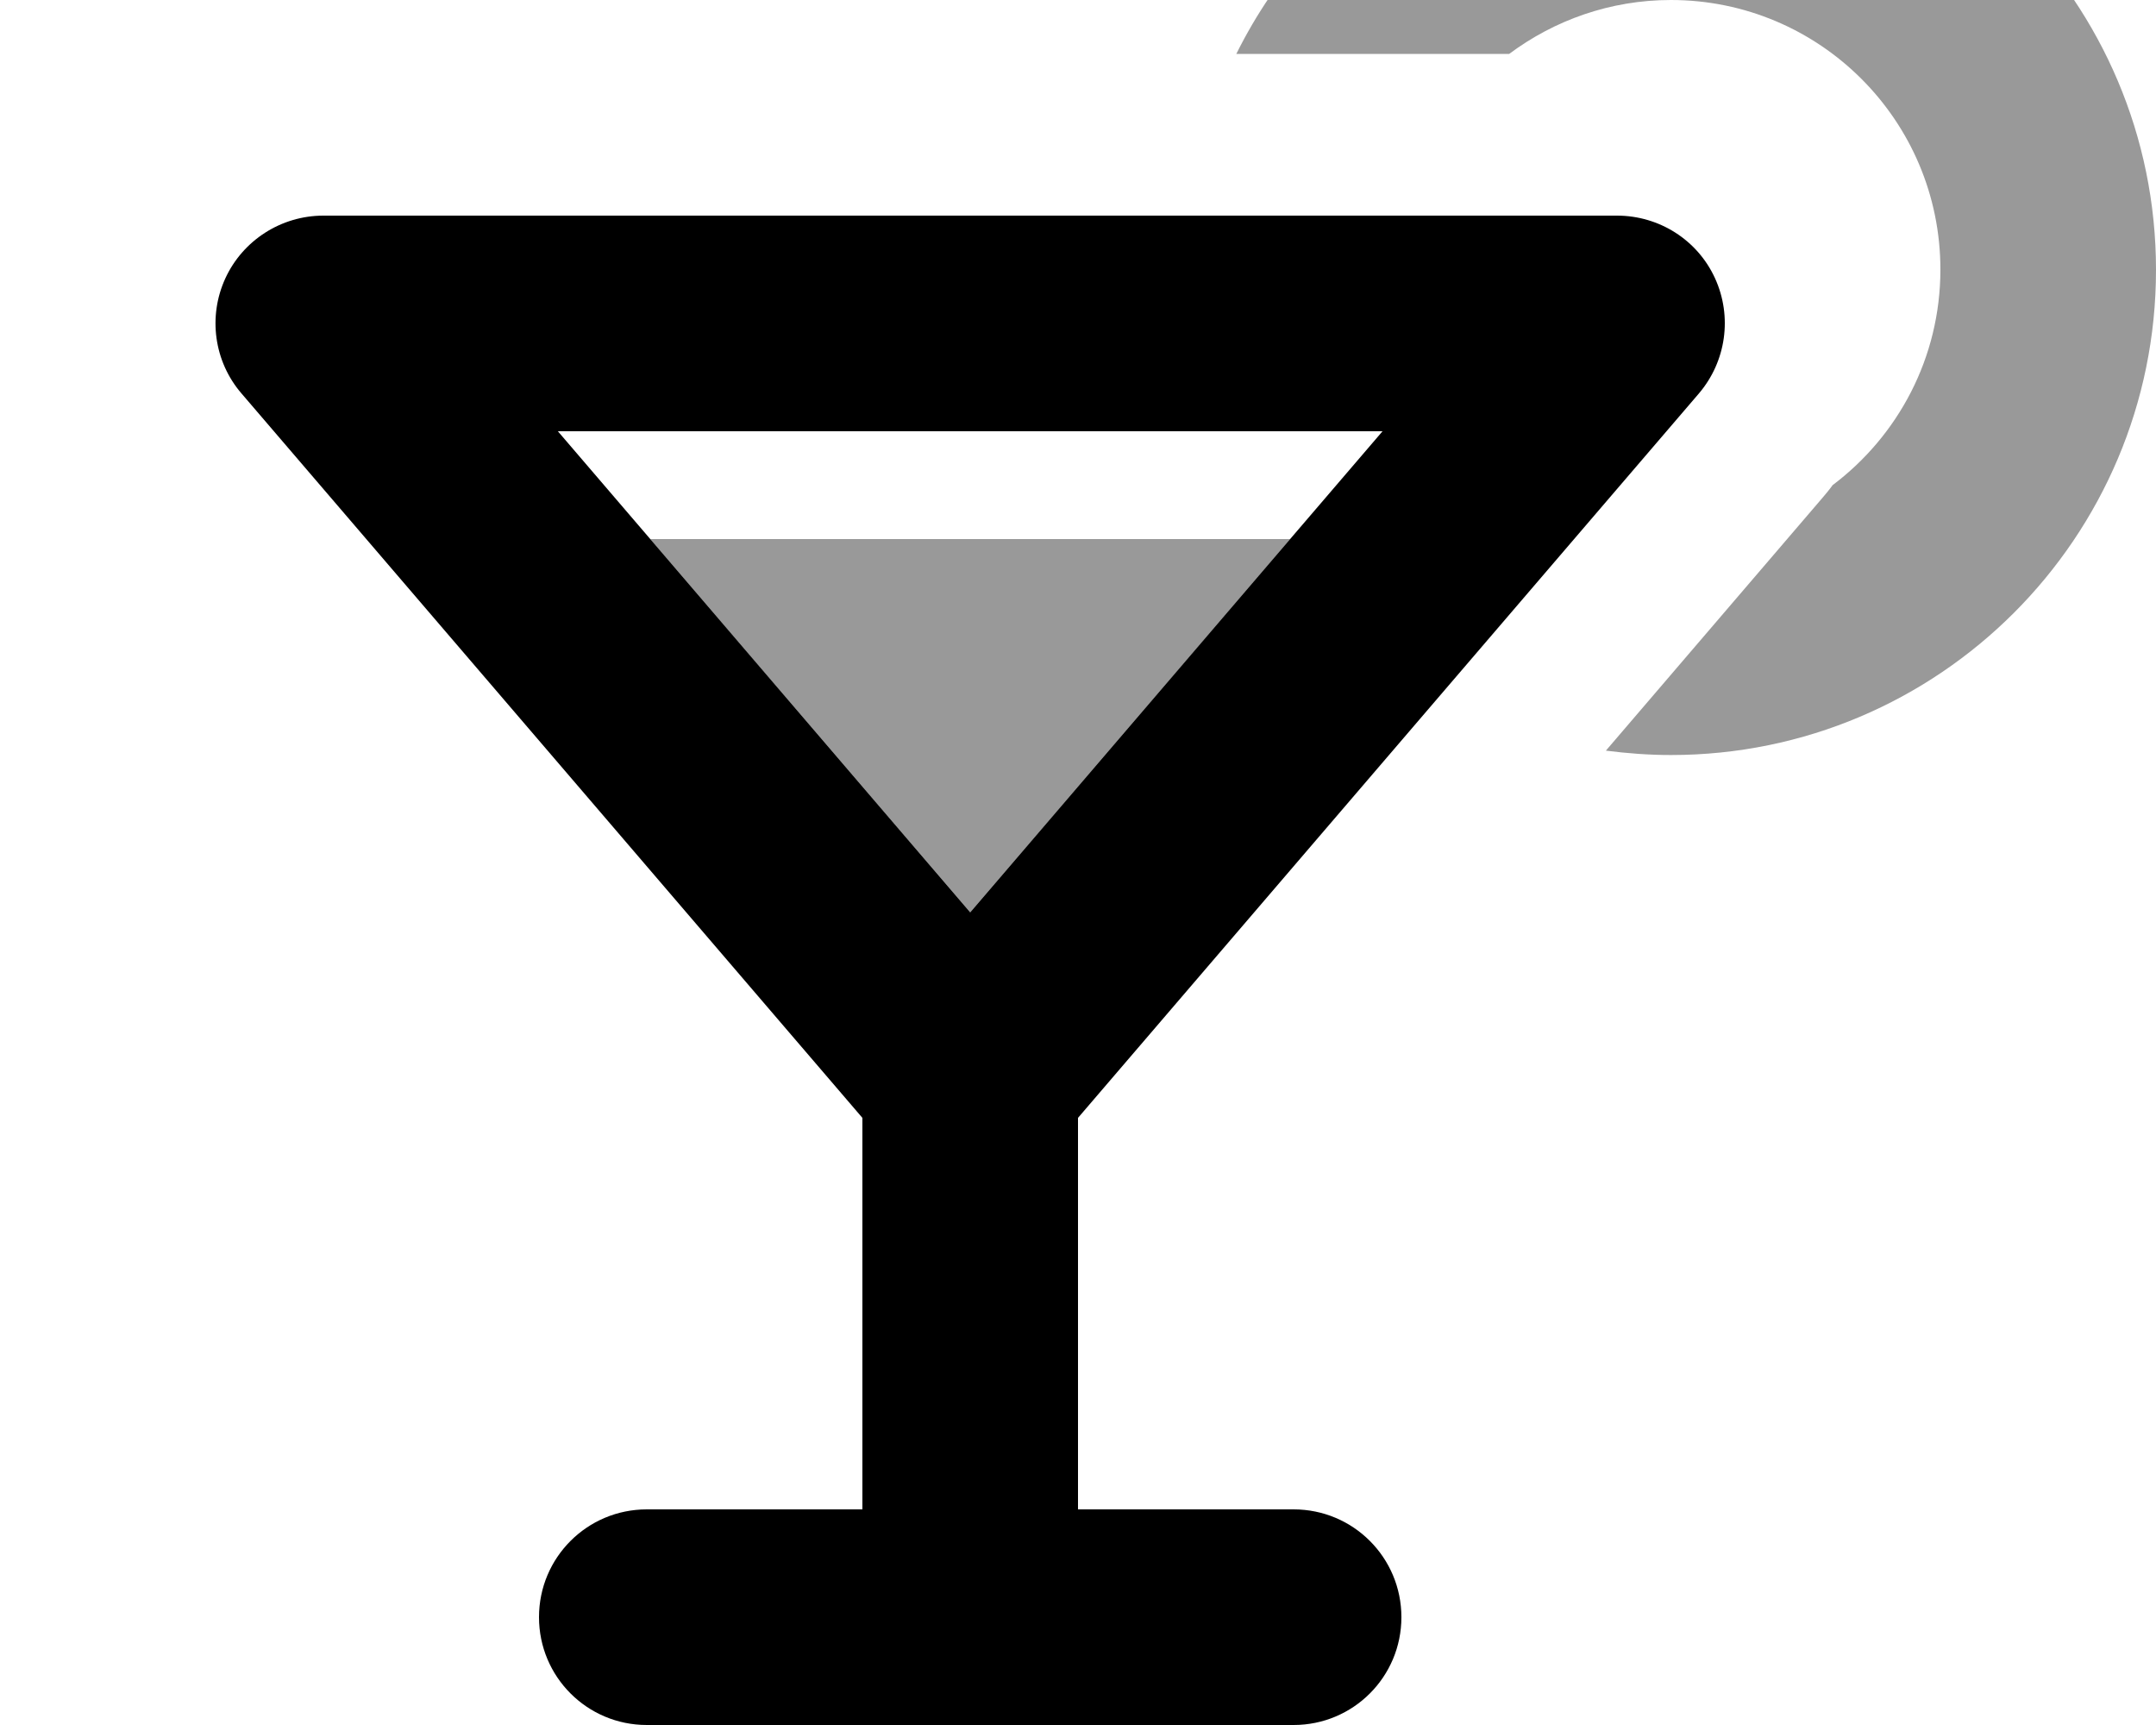 <svg xmlns="http://www.w3.org/2000/svg" viewBox="0 0 640 512"><!--! Font Awesome Pro 7.1.0 by @fontawesome - https://fontawesome.com License - https://fontawesome.com/license (Commercial License) Copyright 2025 Fonticons, Inc. --><path opacity=".4" fill="currentColor" d="M193 160l95 110.8 95-110.8-190 0zM367 16l81 0c13.4-10 30-16 48-16 44.2 0 80 35.8 80 80 0 26.2-12.6 49.4-32 64-1 1.4-2.1 2.7-3.3 4.1l-64 74.7c6.3 .8 12.7 1.3 19.3 1.3 79.5 0 144-64.5 144-144S575.5-64 496-64c-56.5 0-105.5 32.6-129 80z"/><path fill="currentColor" d="M96 64c-12.5 0-23.9 7.3-29.1 18.6s-3.4 24.7 4.8 34.2l184.3 215 0 116.2-64 0c-17.7 0-32 14.3-32 32s14.3 32 32 32l192 0c17.7 0 32-14.3 32-32s-14.3-32-32-32l-64 0 0-116.2 184.3-215c8.1-9.5 10-22.8 4.8-34.2S492.5 64 480 64L96 64zM288 270.8L165.6 128 410.4 128 288 270.8z"/></svg>